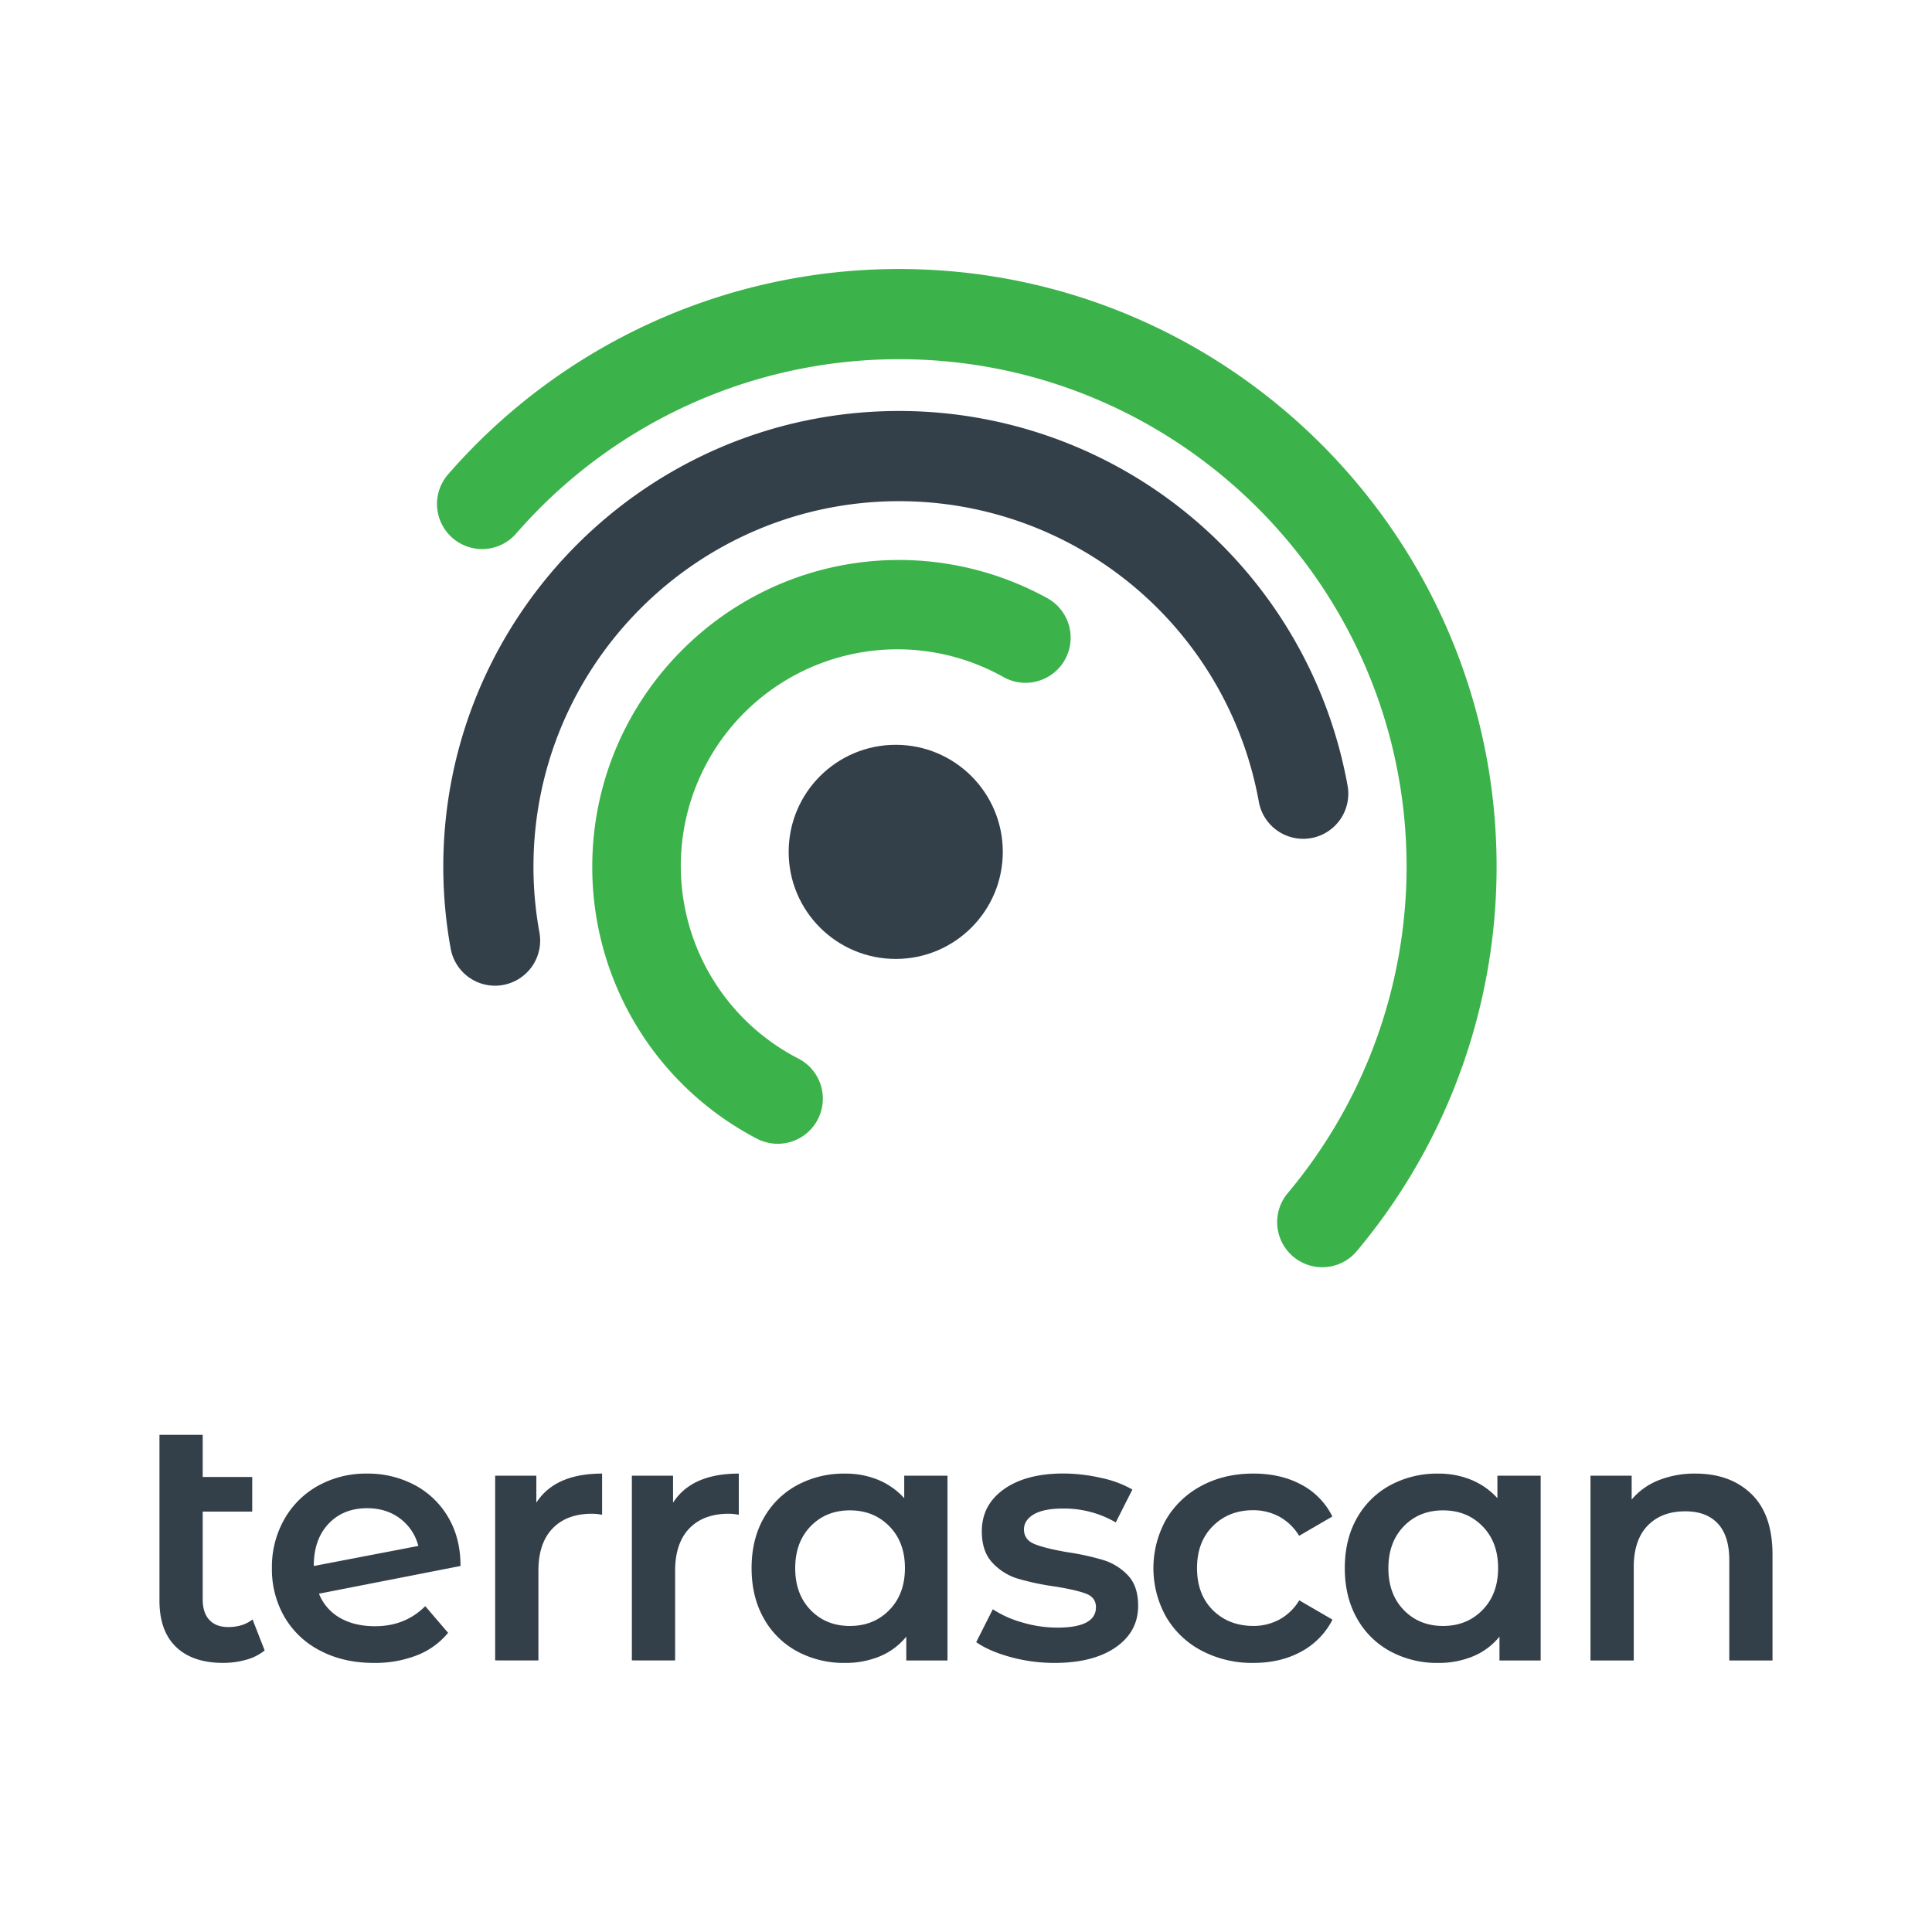 <?xml version="1.0" ?>
<svg xmlns="http://www.w3.org/2000/svg" viewBox="0 0 1100 1100">
	<defs>
		<style>.cls-1{fill:#3bb34a;}.cls-2{fill:#344049;}</style>
	</defs>
	<g id="Layer_6" data-name="Layer 6">
		<path class="cls-1" d="M752.83,721.5a25.67,25.67,0,0,1-19.65-42.18,289.41,289.41,0,0,0,67.67-185.81c0-159.33-129.63-289-289-289a288.8,288.8,0,0,0-218.26,99.6,25.68,25.68,0,0,1-38.79-33.65,340.14,340.14,0,0,1,257-117.3c187.64,0,340.3,152.67,340.3,340.31A340.77,340.77,0,0,1,772.5,712.34,25.61,25.61,0,0,1,752.83,721.5Z"/>
		<path class="cls-1" d="M442.79,651.22a25.54,25.54,0,0,1-11.88-2.93,174.19,174.19,0,0,1-93.7-154.78c0-96.32,78.36-174.68,174.68-174.68a175.26,175.26,0,0,1,84.41,21.74,25.68,25.68,0,0,1-24.82,45A123.33,123.33,0,1,0,454.72,602.79a25.68,25.68,0,0,1-11.93,48.43Z"/>
		<path class="cls-2" d="M281.84,561.22a25.69,25.69,0,0,1-25.23-21.07,260.49,260.49,0,0,1-4.22-46.64C252.39,350.42,368.8,234,511.89,234A259.42,259.42,0,0,1,767.18,446.92a25.68,25.68,0,1,1-50.52,9.22A208.08,208.08,0,0,0,511.89,285.35c-114.78,0-208.16,93.38-208.16,208.16a208.57,208.57,0,0,0,3.4,37.41,25.68,25.68,0,0,1-20.65,29.87A25.28,25.28,0,0,1,281.84,561.22Z"/>
		<circle class="cls-2" cx="509.99" cy="485.02" r="60.96"/>
		<path class="cls-2" d="M150.69,939.7A28.85,28.85,0,0,1,140.15,945a47.59,47.59,0,0,1-13.1,1.78q-17.34,0-26.8-9.07t-9.46-26.4V816.94h24.63v24H143.6v19.71H115.42v50q0,7.68,3.84,11.72t10.74,4q8.28,0,13.8-4.33Z"/>
		<path class="cls-2" d="M242.12,914.48l13,15.17a43,43,0,0,1-17.74,12.81A65.29,65.29,0,0,1,213,946.8q-17.34,0-30.54-6.9A49.74,49.74,0,0,1,162,920.69a54.31,54.31,0,0,1-7.19-27.88,55,55,0,0,1,7-27.69,49.79,49.79,0,0,1,19.31-19.21A56,56,0,0,1,209,839a56.68,56.68,0,0,1,26.9,6.41,48.21,48.21,0,0,1,19.21,18.32q7.1,11.93,7.09,27.88l-80.59,15.77a27.45,27.45,0,0,0,12,13.79q8.28,4.73,19.9,4.73Q230.7,925.91,242.12,914.48Zm-55.07-46.9q-8.38,8.88-8.38,23.85v.19l59.51-11.43a28.06,28.06,0,0,0-10.34-15.56q-7.78-5.91-18.82-5.91Q195.41,858.72,187.05,867.58Z"/>
		<path class="cls-2" d="M342.81,839v23.45a31.65,31.65,0,0,0-5.72-.59q-14.38,0-22.46,8.37t-8.08,24.14v51H281.92V840.19h23.45v15.37Q316,839,342.81,839Z"/>
		<path class="cls-2" d="M420.64,839v23.45a31.63,31.63,0,0,0-5.71-.59q-14.39,0-22.46,8.37t-8.08,24.14v51H359.76V840.19h23.45v15.37Q393.85,839,420.64,839Z"/>
		<path class="cls-2" d="M539.46,840.19V945.42H516v-13.6a38,38,0,0,1-15.07,11.23,50.84,50.84,0,0,1-19.8,3.75,55.92,55.92,0,0,1-27.49-6.7,47.64,47.64,0,0,1-18.92-18.92q-6.8-12.21-6.8-28.37t6.8-28.28a47.84,47.84,0,0,1,18.92-18.82,55.92,55.92,0,0,1,27.49-6.7A48.59,48.59,0,0,1,500,842.56,41.41,41.41,0,0,1,514.83,853V840.19Zm-33.1,76.46q8.86-9.06,8.87-23.84T506.36,869q-8.87-9.06-22.46-9.06T461.53,869q-8.77,9.07-8.77,23.85t8.77,23.84q8.76,9.06,22.37,9.06T506.36,916.65Z"/>
		<path class="cls-2" d="M575.32,943.45q-12.23-3.36-19.51-8.48l9.46-18.72a60.44,60.44,0,0,0,17.05,7.59,70.54,70.54,0,0,0,19.6,2.86q22.07,0,22.07-11.63c0-3.67-1.87-6.24-5.61-7.68s-9.76-2.83-18-4.14a145.6,145.6,0,0,1-21.19-4.53,32.48,32.48,0,0,1-14.18-9q-6-6.4-6-17.83,0-15,12.51-23.94t33.79-9A97.11,97.11,0,0,1,627,841.48a60.72,60.72,0,0,1,17.73,6.6l-9.46,18.72a58.27,58.27,0,0,0-30.14-7.89q-10.85,0-16.46,3.26T583,870.74q0,5.91,6,8.37t18.62,4.63a146,146,0,0,1,20.69,4.53,32.48,32.48,0,0,1,13.89,8.67q5.81,6.12,5.81,17.34,0,14.79-12.81,23.65t-34.87,8.87A94.34,94.34,0,0,1,575.32,943.45Z"/>
		<path class="cls-2" d="M684.29,939.9A50.66,50.66,0,0,1,664,920.69,56.79,56.79,0,0,1,664,865a51,51,0,0,1,20.2-19.11q12.9-6.9,29.46-6.9,15.55,0,27.29,6.31a40.87,40.87,0,0,1,17.63,18.13l-18.91,11a30.21,30.21,0,0,0-11.33-10.94,31.15,31.15,0,0,0-14.88-3.64q-13.8,0-22.86,9t-9.06,23.95q0,15,9,23.94t23,9a31,31,0,0,0,14.88-3.64,30.13,30.13,0,0,0,11.33-10.94l18.91,11a42.65,42.65,0,0,1-17.83,18.22q-11.73,6.4-27.09,6.41A61.65,61.65,0,0,1,684.29,939.9Z"/>
		<path class="cls-2" d="M877.19,840.19V945.42H853.74v-13.6a38,38,0,0,1-15.07,11.23,50.84,50.84,0,0,1-19.8,3.75,55.92,55.92,0,0,1-27.49-6.7,47.7,47.7,0,0,1-18.92-18.92q-6.8-12.21-6.79-28.37t6.79-28.28a47.9,47.9,0,0,1,18.92-18.82,55.92,55.92,0,0,1,27.49-6.7,48.68,48.68,0,0,1,18.82,3.55A41.37,41.37,0,0,1,852.56,853V840.19Zm-33.1,76.46q8.86-9.06,8.87-23.84T844.09,869q-8.87-9.06-22.46-9.06T799.26,869q-8.76,9.07-8.77,23.85t8.77,23.84q8.78,9.06,22.37,9.06T844.09,916.65Z"/>
		<path class="cls-2" d="M997.19,850.64q12,11.63,12,34.48v60.3H984.58V888.27q0-13.78-6.5-20.79t-18.53-7q-13.59,0-21.47,8.18t-7.89,23.54v53.21H905.56V840.19H929v13.6a38.46,38.46,0,0,1,15.37-11A55.27,55.27,0,0,1,965.27,839Q985.18,839,997.19,850.64Z"/>
	</g>
</svg>